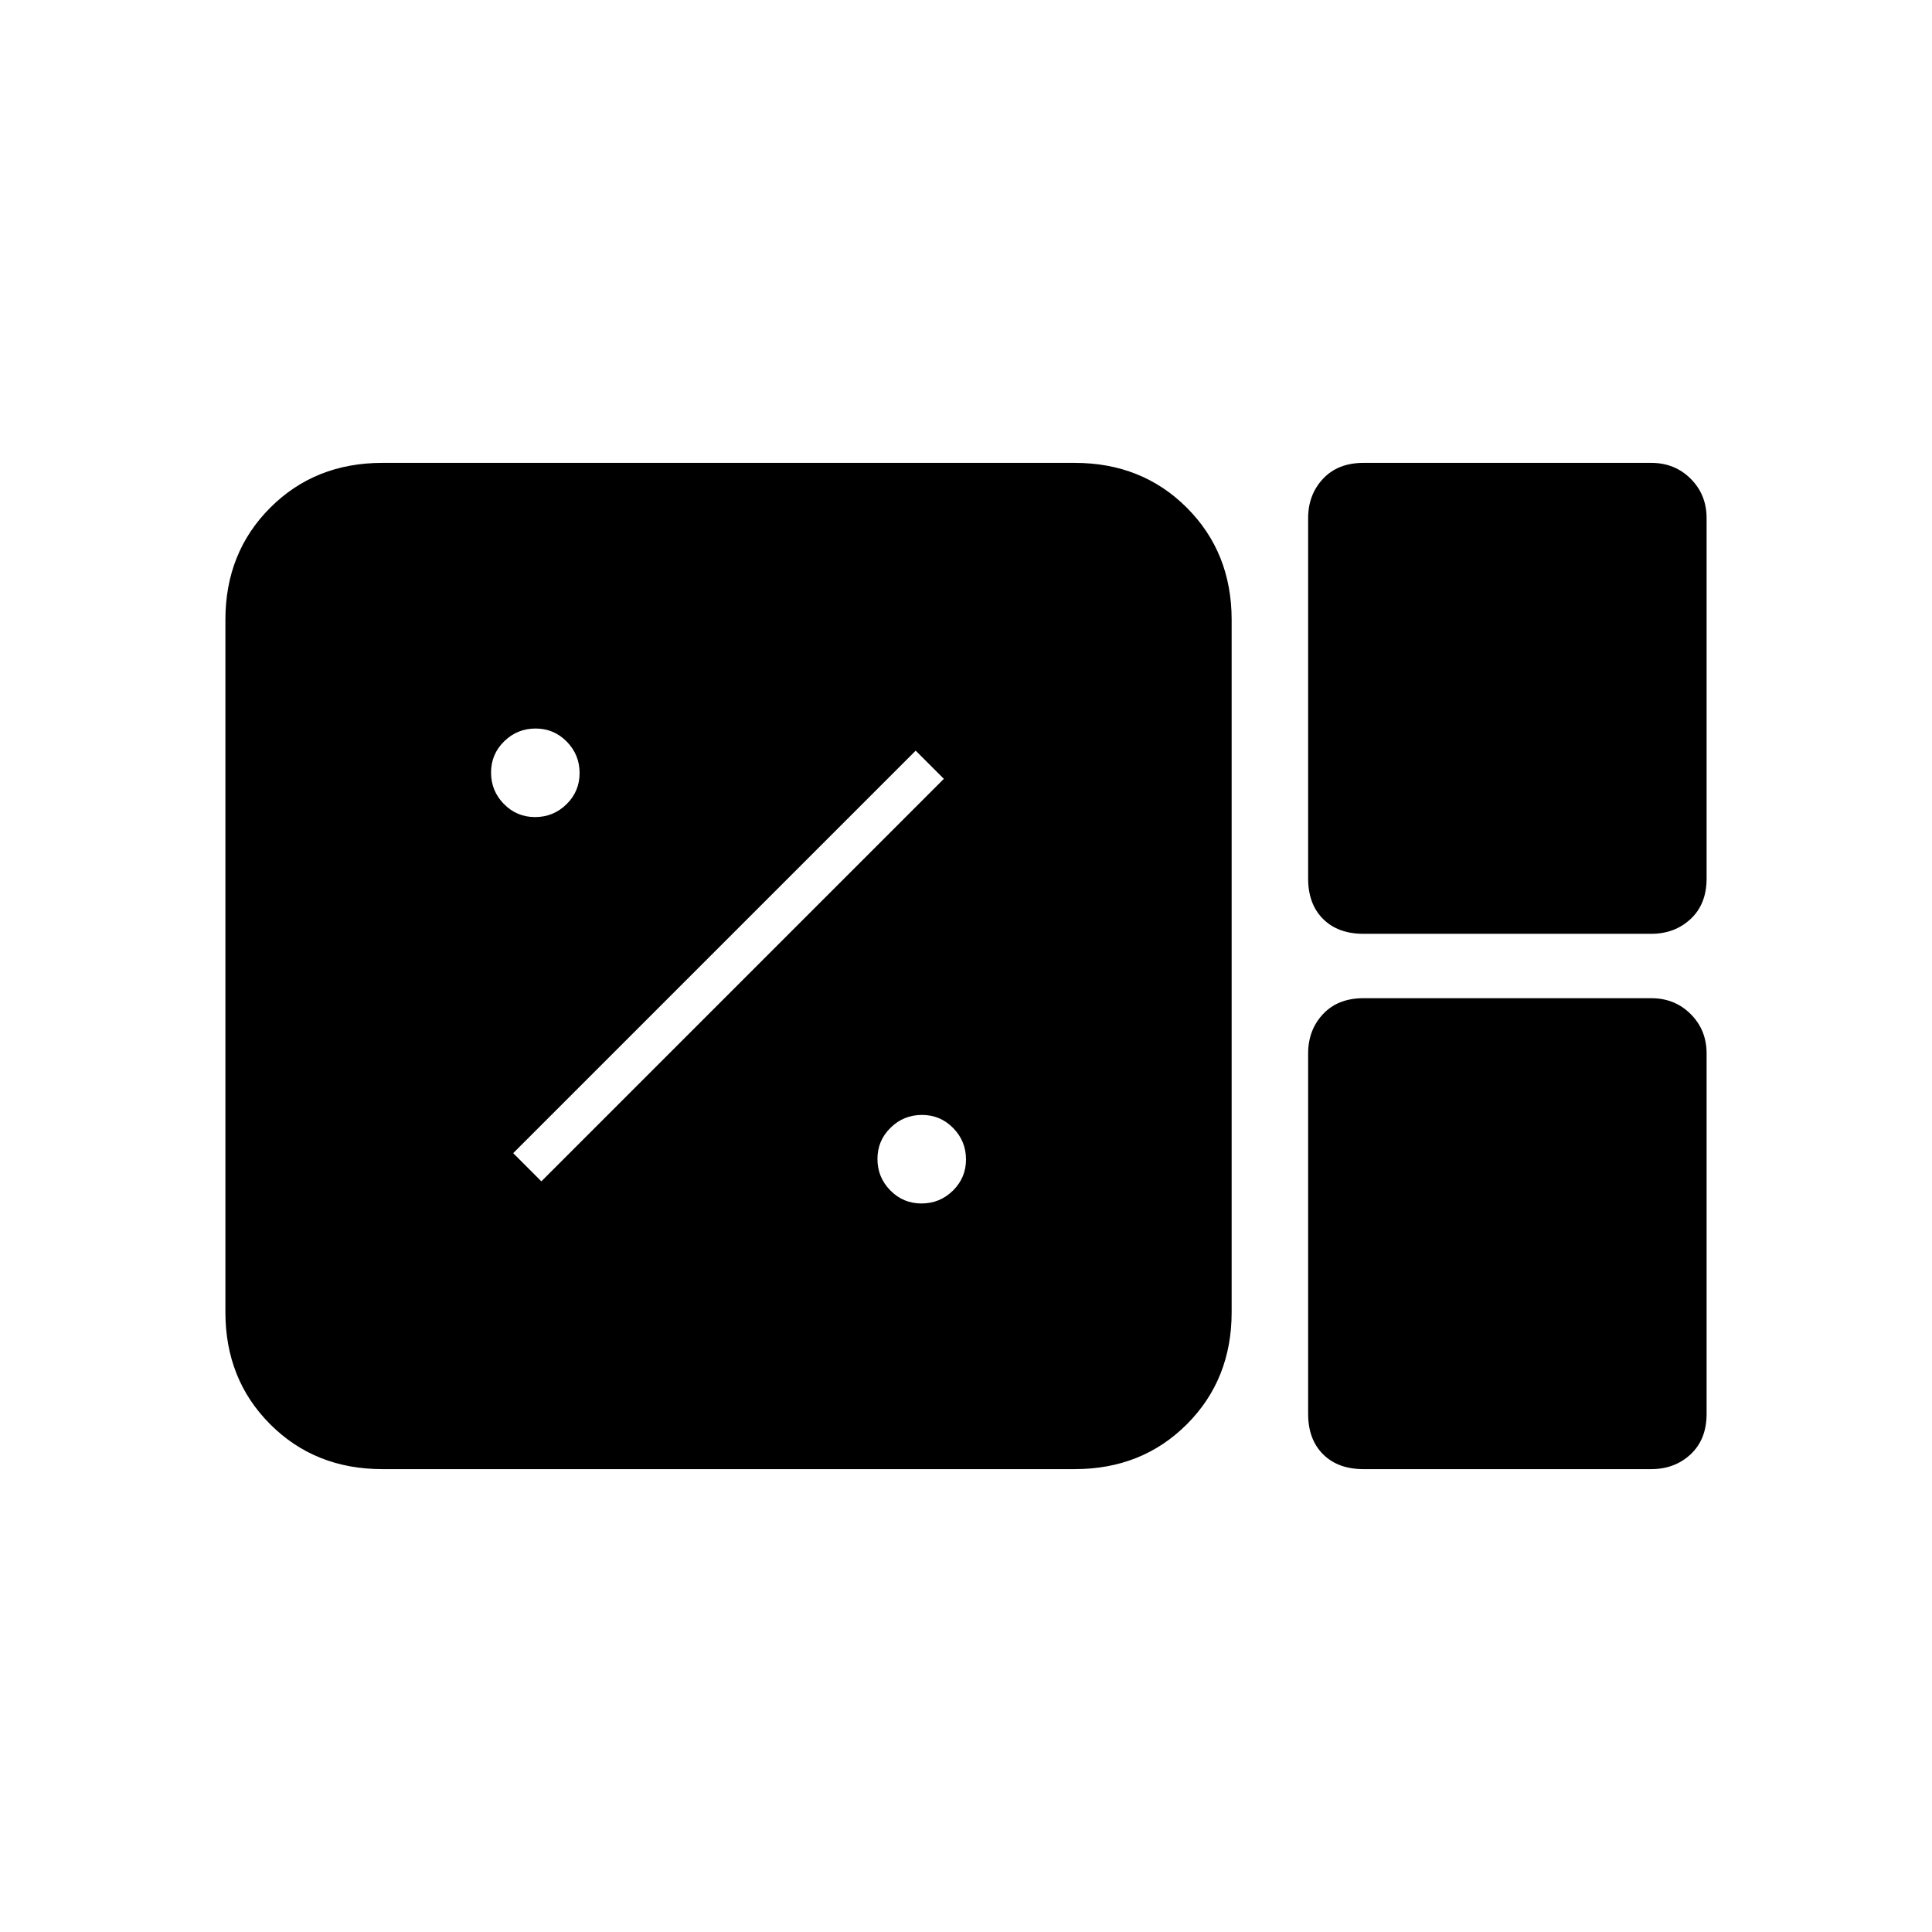 <svg xmlns="http://www.w3.org/2000/svg" height="20" viewBox="0 96 960 960" width="20"><path d="M190 826q-33.45 0-55.725-22.275T112 748V404q0-33.45 22.275-55.725T190 326h344q33.45 0 55.725 22.275T612 404v344q0 33.45-22.275 55.725T534 826H190Zm487.495-266q-12.695 0-20.095-7.4-7.4-7.4-7.4-20.095v-179.01q0-11.695 7.4-19.595 7.4-7.9 20.095-7.9h143.01q11.695 0 19.595 7.9 7.9 7.9 7.9 19.595v179.01q0 12.695-7.9 20.095-7.9 7.4-19.595 7.4h-143.01Zm0 266q-12.695 0-20.095-7.4-7.4-7.4-7.4-20.095v-179.01q0-11.695 7.4-19.595 7.4-7.9 20.095-7.9h143.01q11.695 0 19.595 7.9 7.9 7.9 7.9 19.595v179.01q0 12.695-7.9 20.095-7.9 7.4-19.595 7.4h-143.01ZM457.882 694q9.118 0 15.618-6.382 6.5-6.383 6.5-15.5 0-9.118-6.382-15.618-6.383-6.5-15.5-6.5-9.118 0-15.618 6.382-6.5 6.383-6.5 15.5 0 9.118 6.382 15.618 6.383 6.5 15.5 6.5ZM269 683l200-200-14-14-200 200 14 14Zm-3.118-181q9.118 0 15.618-6.382 6.5-6.383 6.5-15.5 0-9.118-6.382-15.618-6.383-6.5-15.5-6.5-9.118 0-15.618 6.382-6.5 6.383-6.5 15.5 0 9.118 6.382 15.618 6.383 6.5 15.5 6.5Z"/></svg>